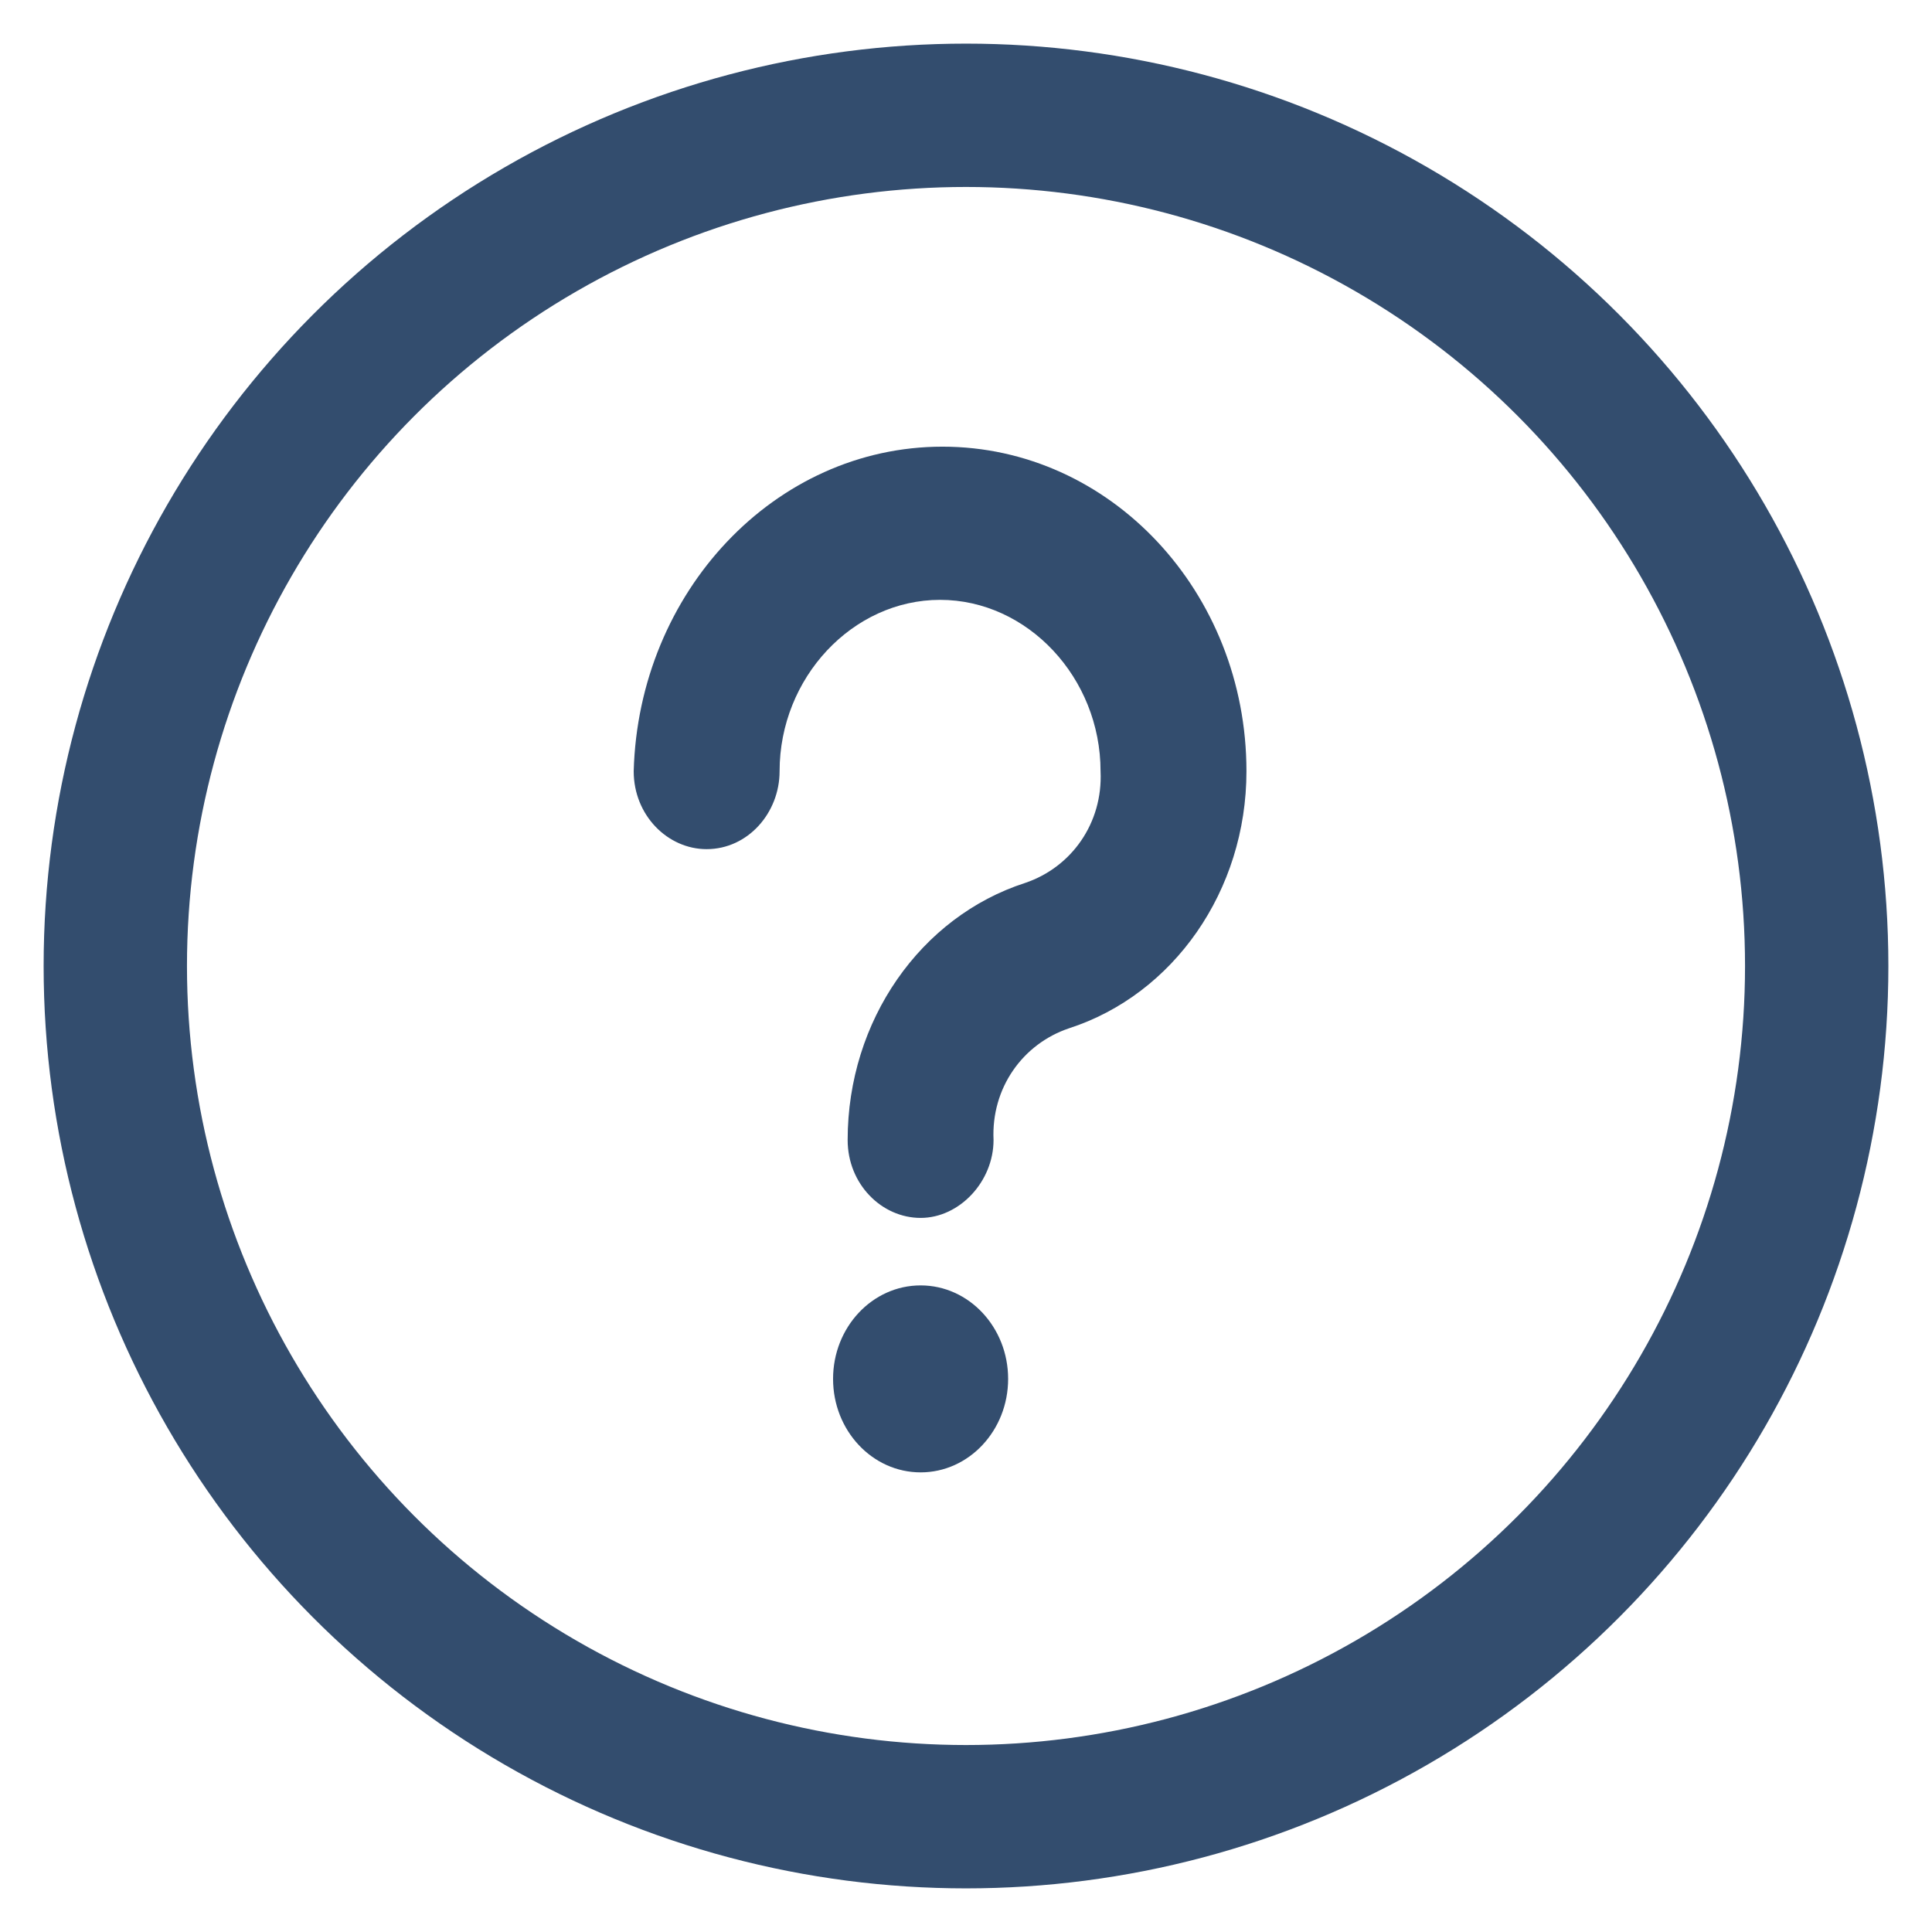 <svg width="31" height="31" viewBox="0 0 31 31" fill="none" xmlns="http://www.w3.org/2000/svg">
<path d="M14.772 19.542C14.147 19.542 13.601 19 13.601 18.292C13.601 16.375 14.772 14.708 16.449 14.167C17.191 13.917 17.698 13.208 17.659 12.375C17.659 10.875 16.488 9.625 15.084 9.625C13.679 9.625 12.509 10.875 12.509 12.375C12.509 13.042 12.001 13.625 11.338 13.625C10.714 13.625 10.168 13.083 10.168 12.375C10.246 9.5 12.431 7.167 15.123 7.167C17.815 7.167 20 9.5 20 12.375C20 14.292 18.829 15.958 17.152 16.5C16.41 16.75 15.903 17.458 15.942 18.292C15.942 18.958 15.396 19.542 14.772 19.542Z" fill="#334D6E"/>
<path d="M14.772 23.625C15.547 23.625 16.176 22.953 16.176 22.125C16.176 21.297 15.547 20.625 14.772 20.625C13.996 20.625 13.367 21.297 13.367 22.125C13.367 22.953 13.996 23.625 14.772 23.625Z" fill="#334D6E"/>
<circle cx="15.5" cy="15.5" r="13.65" stroke="#334D6E" stroke-width="2.3"/>
</svg>
